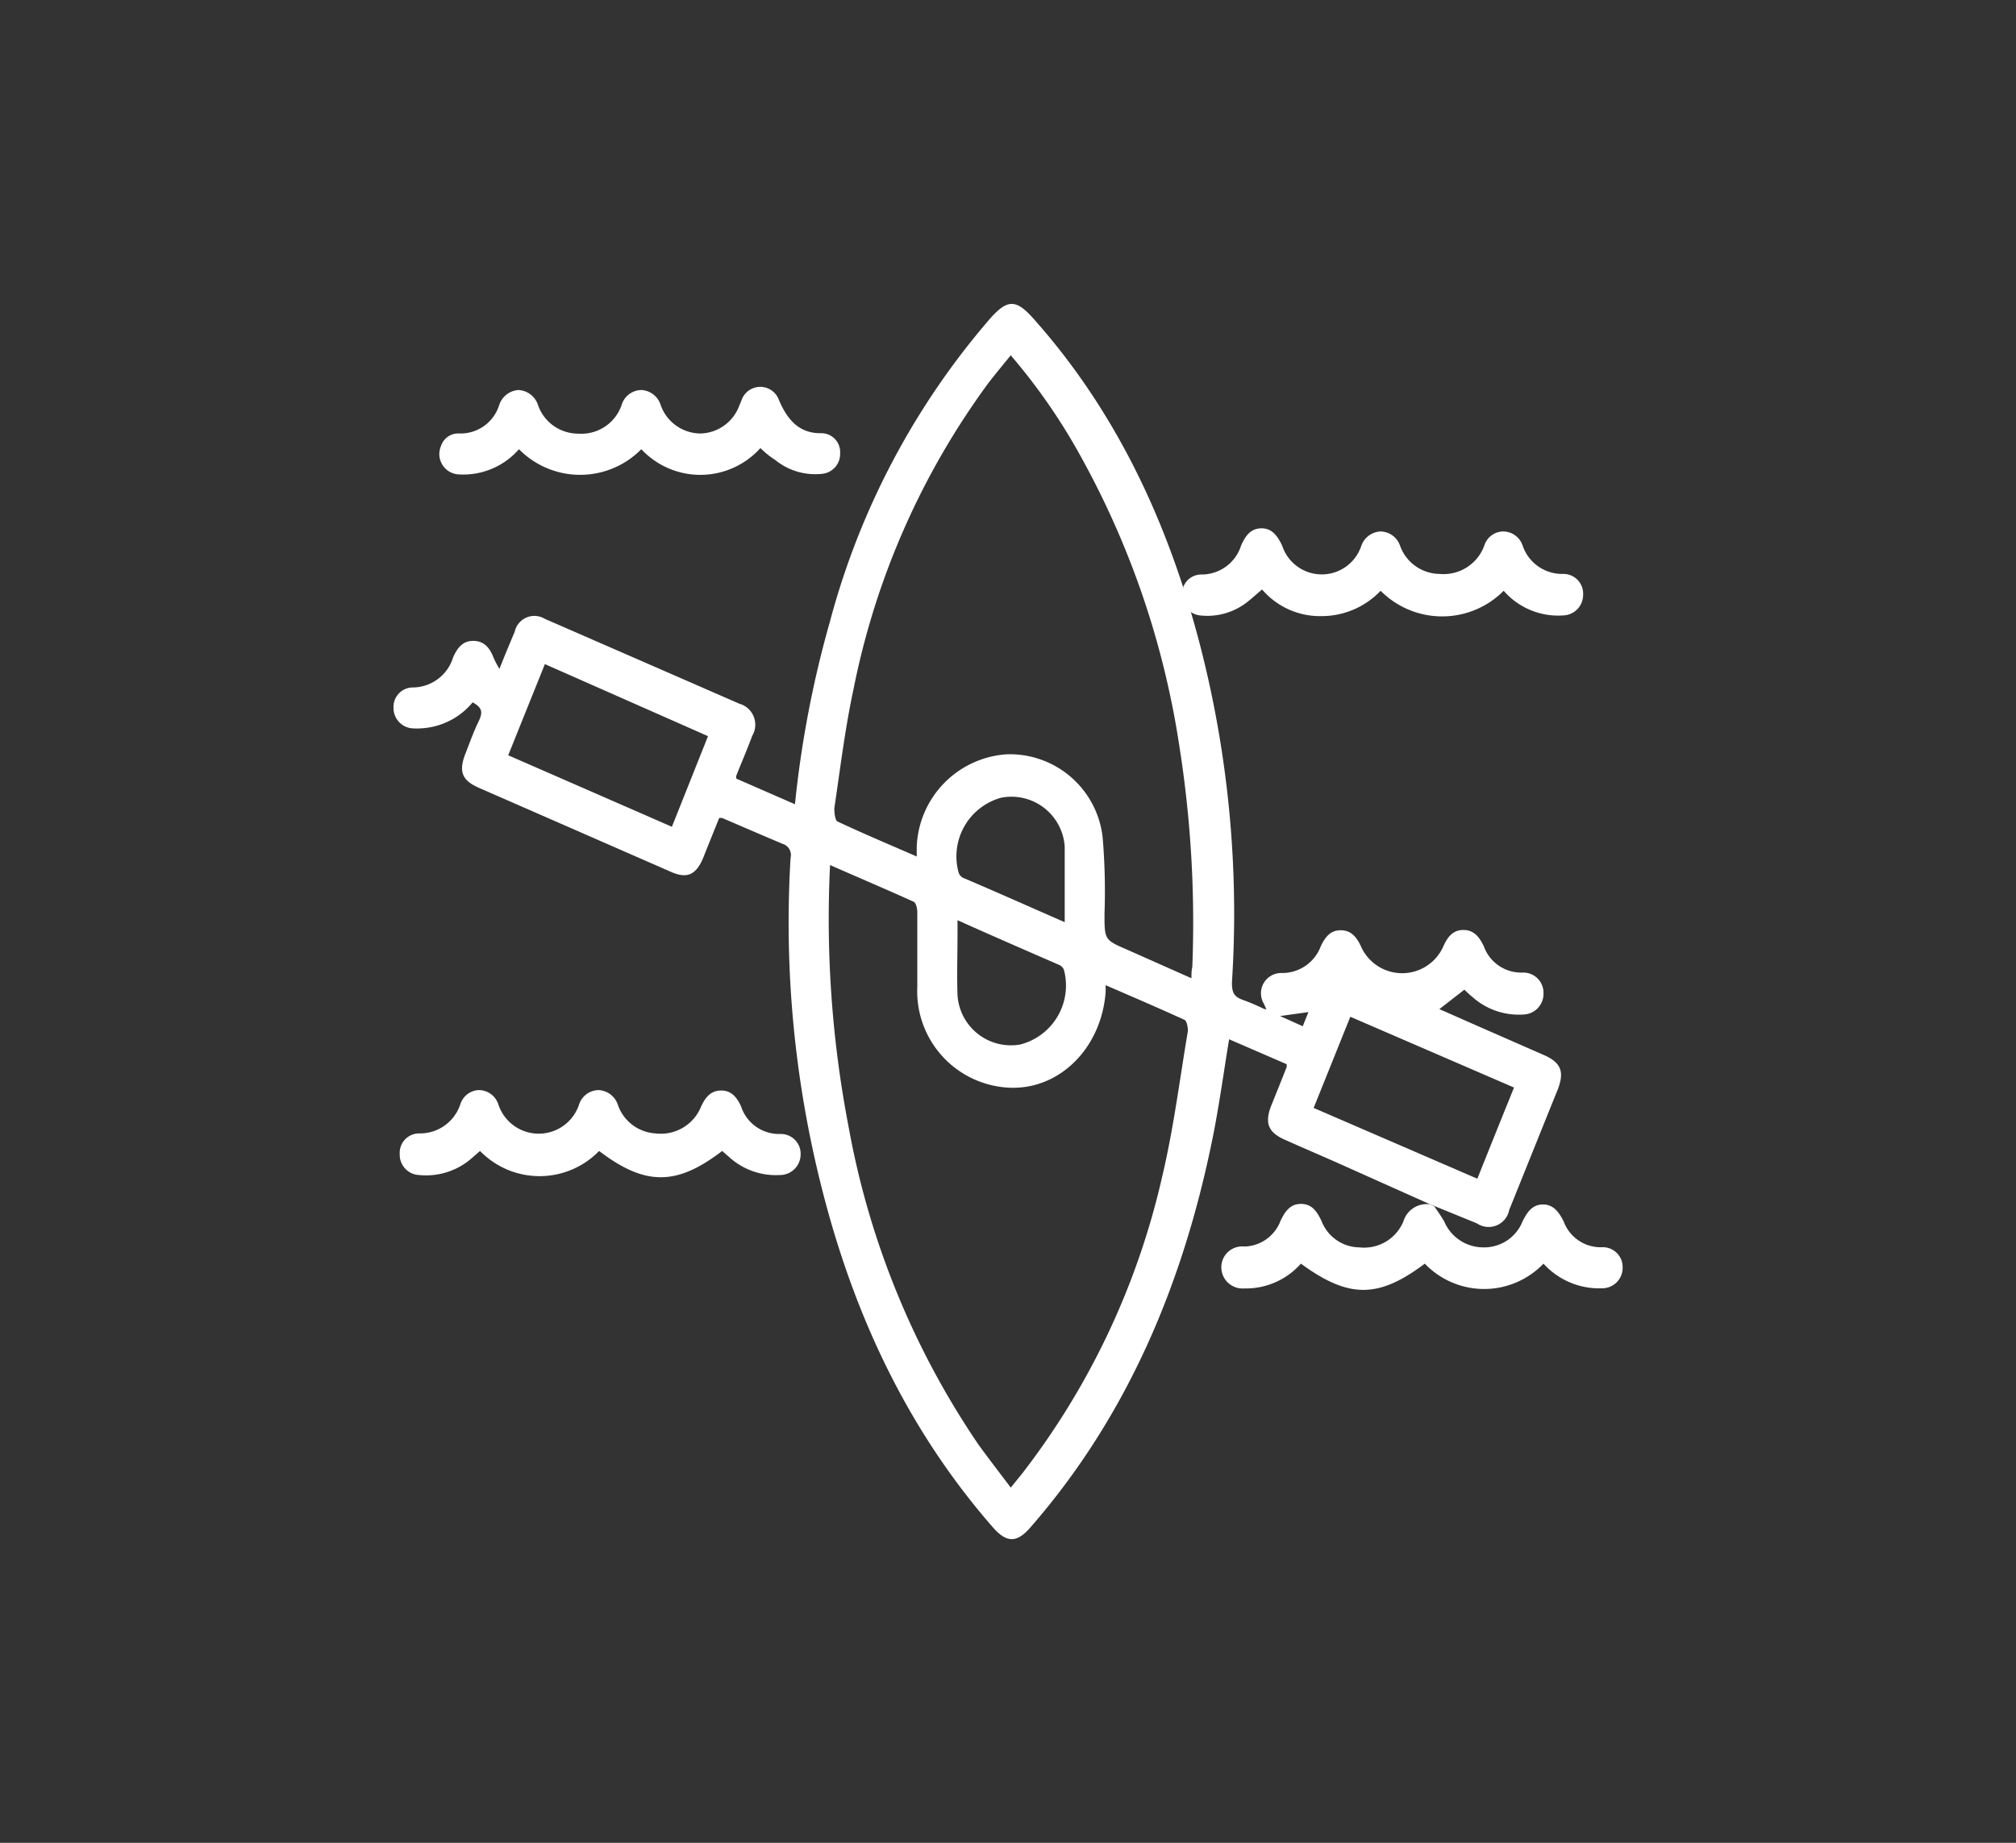 <svg id="Layer_1" data-name="Layer 1" xmlns="http://www.w3.org/2000/svg" viewBox="0 0 142.37 130.17"><rect x="0" y="0" width="142.37" height="130.17" fill="#333333" stroke="none"/><defs><style>.cls-1{fill:#fff;}</style></defs><title>Raff</title><path class="cls-1" d="M101,85.07l-6.28-2.81c-1.34-.6-2.69-1.17-4-1.76-1.17-.52-1.43-1.19-.93-2.44.36-.89.72-1.78,1.07-2.68a.6.6,0,0,0,0-.21l-4.06-1.76c-.4,2.43-.72,4.81-1.2,7.15-2.08,10.19-6,19.47-12.78,27.27-1,1.18-1.73,1.19-2.75,0-6-6.89-9.8-15-12.06-24A76.37,76.37,0,0,1,55.83,60.6a.83.83,0,0,0-.58-1C53.83,59,52.42,58.39,51,57.78a1.22,1.22,0,0,0-.21,0c-.37.92-.75,1.85-1.12,2.79-.51,1.24-1.16,1.53-2.32,1L33.8,55.64c-1.18-.52-1.43-1.16-.92-2.43.29-.75.56-1.51.91-2.23s.23-1-.41-1.37a5.07,5.07,0,0,1-3.52,1.83,4.63,4.63,0,0,1-.83,0A1.44,1.44,0,0,1,27.79,50a1.37,1.37,0,0,1,1.32-1.44A3,3,0,0,0,32,46.43c.3-.67.68-1.17,1.44-1.16s1.16.51,1.42,1.2a7.72,7.72,0,0,0,.41.78c.39-1,.73-1.79,1.08-2.63a1.42,1.42,0,0,1,2.12-.91q6.88,3,13.75,6a1.54,1.54,0,0,1,.9,2.27c-.37,1-.76,1.89-1.13,2.83A.68.68,0,0,0,52,55l4.14,1.81a74.92,74.92,0,0,1,2.48-12.94,53.92,53.92,0,0,1,11.33-21.4c1.19-1.33,1.8-1.34,3,0,5.75,6.44,9.37,14.08,11.63,22.46A75.82,75.82,0,0,1,87,69.39c0,.69.11,1,.77,1.24a14.19,14.19,0,0,1,1.46.62l.21.06-.19-.42a1.43,1.43,0,0,1,1.25-2.16,2.9,2.9,0,0,0,2.78-1.91c.31-.63.67-1.11,1.4-1.11s1.1.46,1.41,1.09a3.18,3.18,0,0,0,5.86,0c.29-.63.66-1.11,1.4-1.11s1.13.5,1.44,1.16a2.81,2.81,0,0,0,2.73,1.85A1.42,1.42,0,0,1,109,70.11a1.46,1.46,0,0,1-1.39,1.55,4.9,4.9,0,0,1-3.63-1.24c-.2-.16-.38-.34-.57-.51l-1.76,1.37,2.58,1.14,4.79,2.1c1.21.53,1.47,1.17,1,2.41-1.15,2.84-2.29,5.69-3.44,8.54a1.48,1.48,0,0,1-2.29.94l-2.94-1.2Zm-29.6-60c-.59.73-1.12,1.36-1.61,2a54.39,54.39,0,0,0-9.51,21.59c-.6,2.78-.94,5.62-1.36,8.44,0,.3.05.85.23.93,1.83.86,3.69,1.64,5.59,2.47,0-.28,0-.48,0-.69a6.81,6.81,0,0,1,6.38-6.53,6.6,6.6,0,0,1,6.75,5.88A45.24,45.24,0,0,1,78,64.56c0,1.83,0,1.83,1.64,2.54l4.5,2c0-.32,0-.55.06-.78a79.8,79.8,0,0,0-.91-15.59,60.94,60.94,0,0,0-6.95-20.46A42.17,42.17,0,0,0,71.39,25.11Zm-12.78,36a77.66,77.66,0,0,0,1.32,18.59A58.32,58.32,0,0,0,69.07,102c.72,1,1.5,2,2.31,3.08l.81-1a53.72,53.72,0,0,0,9.89-21c.8-3.36,1.23-6.83,1.81-10.26,0-.24-.07-.7-.24-.78-1.83-.84-3.68-1.63-5.57-2.45,0,.21,0,.34,0,.47C77.8,74,74.84,77,71.26,76.83a6.82,6.82,0,0,1-6.48-7.14c0-1.75,0-3.51,0-5.26,0-.25-.09-.65-.25-.73C62.59,62.82,60.65,62,58.61,61.1ZM47.45,58.4,50,52,38.48,46.91l-2.59,6.44Zm56.88,24.86c.87-2.18,1.72-4.29,2.59-6.44l-11.56-5-2.59,6.44ZM67.62,65v.91c0,1.46-.05,2.93,0,4.39a3.78,3.78,0,0,0,4.43,3.48,4.3,4.3,0,0,0,3.08-5.29.65.65,0,0,0-.35-.34C72.46,67.14,70.11,66.12,67.62,65Zm7.57.11v-.9c0-1.47,0-2.94,0-4.4a3.77,3.77,0,0,0-4.5-3.46,4.3,4.3,0,0,0-3,5.26A.65.65,0,0,0,68,62C70.35,63,72.7,64.05,75.19,65.14ZM92,72.49l.4-1-2,.28Z"/><path class="cls-1" d="M106.19,41.73a6.12,6.12,0,0,1-8.69,0,5.75,5.75,0,0,1-4.17,1.79,5.38,5.38,0,0,1-4.2-1.88c-.32.26-.61.53-.92.78a4.56,4.56,0,0,1-3.38,1.06A1.43,1.43,0,0,1,83.48,42a1.36,1.36,0,0,1,1.33-1.42,2.92,2.92,0,0,0,2.84-2.06c.3-.65.64-1.18,1.41-1.2s1.17.55,1.49,1.23a2.94,2.94,0,0,0,5.57.05,1.52,1.52,0,0,1,1.37-1.06,1.49,1.49,0,0,1,1.38,1,3,3,0,0,0,2.79,2,3.06,3.06,0,0,0,3.16-2,1.42,1.42,0,0,1,1.32-1,1.46,1.46,0,0,1,1.39,1,2.94,2.94,0,0,0,2.86,2A1.39,1.39,0,0,1,111.8,42a1.45,1.45,0,0,1-1.38,1.47A5.1,5.1,0,0,1,106.19,41.73Z"/><path class="cls-1" d="M51,81.3c-3.21,2.47-5.44,2.48-8.69,0a5.86,5.86,0,0,1-8.41,0l-.55.48A4.89,4.89,0,0,1,29.6,83a1.43,1.43,0,0,1-1.37-1.48,1.37,1.37,0,0,1,1.38-1.46A3,3,0,0,0,32.51,78a1.42,1.42,0,0,1,1.35-1,1.46,1.46,0,0,1,1.33,1,3,3,0,0,0,5.71,0,1.47,1.47,0,0,1,1.38-1,1.51,1.51,0,0,1,1.36,1.06,3,3,0,0,0,2.66,2,3.06,3.06,0,0,0,3.22-1.92c.3-.64.69-1.11,1.41-1.11s1.1.47,1.4,1.11A2.82,2.82,0,0,0,55.1,80.1a1.4,1.4,0,0,1,1.44,1.48A1.46,1.46,0,0,1,55.07,83a4.89,4.89,0,0,1-3.44-1.15Z"/><path class="cls-1" d="M101,85.07l.29.14c.24.36.5.71.71,1.09a3,3,0,0,0,2.77,1.81,2.91,2.91,0,0,0,2.75-1.83c.32-.64.67-1.19,1.43-1.2s1.16.56,1.49,1.23a2.78,2.78,0,0,0,2.69,1.79,1.4,1.4,0,0,1,1.46,1.46A1.44,1.44,0,0,1,113.14,91,5.31,5.31,0,0,1,109,89.26a5.8,5.8,0,0,1-8.38,0c-3.29,2.47-5.37,2.47-8.75,0a5.18,5.18,0,0,1-4,1.75,1.5,1.5,0,0,1-1.62-1.48,1.47,1.47,0,0,1,1.61-1.48,2.8,2.8,0,0,0,2.58-1.84c.32-.65.68-1.18,1.45-1.17s1.11.54,1.43,1.19A2.9,2.9,0,0,0,96,88.11a3,3,0,0,0,3.11-1.84A1.72,1.72,0,0,1,101,85.07Z"/><path class="cls-1" d="M53.7,31.65a5.7,5.7,0,0,1-8.41.08,6.06,6.06,0,0,1-8.64,0,5.22,5.22,0,0,1-4.27,1.78,1.44,1.44,0,0,1-1.24-2,1.28,1.28,0,0,1,1.3-.89,2.86,2.86,0,0,0,2.81-2,1.54,1.54,0,0,1,1.36-1.07A1.53,1.53,0,0,1,38,28.63a3,3,0,0,0,2.83,2,3,3,0,0,0,3.06-2,1.48,1.48,0,0,1,1.42-1.08,1.51,1.51,0,0,1,1.35,1.07,3,3,0,0,0,2.82,2,3,3,0,0,0,2.74-2c.06-.12.1-.24.15-.36a1.4,1.4,0,0,1,2.64,0c.59,1.38,1.42,2.37,3,2.34A1.33,1.33,0,0,1,59.33,32a1.41,1.41,0,0,1-1.28,1.47,4.47,4.47,0,0,1-3.33-1C54.38,32.26,54.06,32,53.7,31.65Z"/></svg>